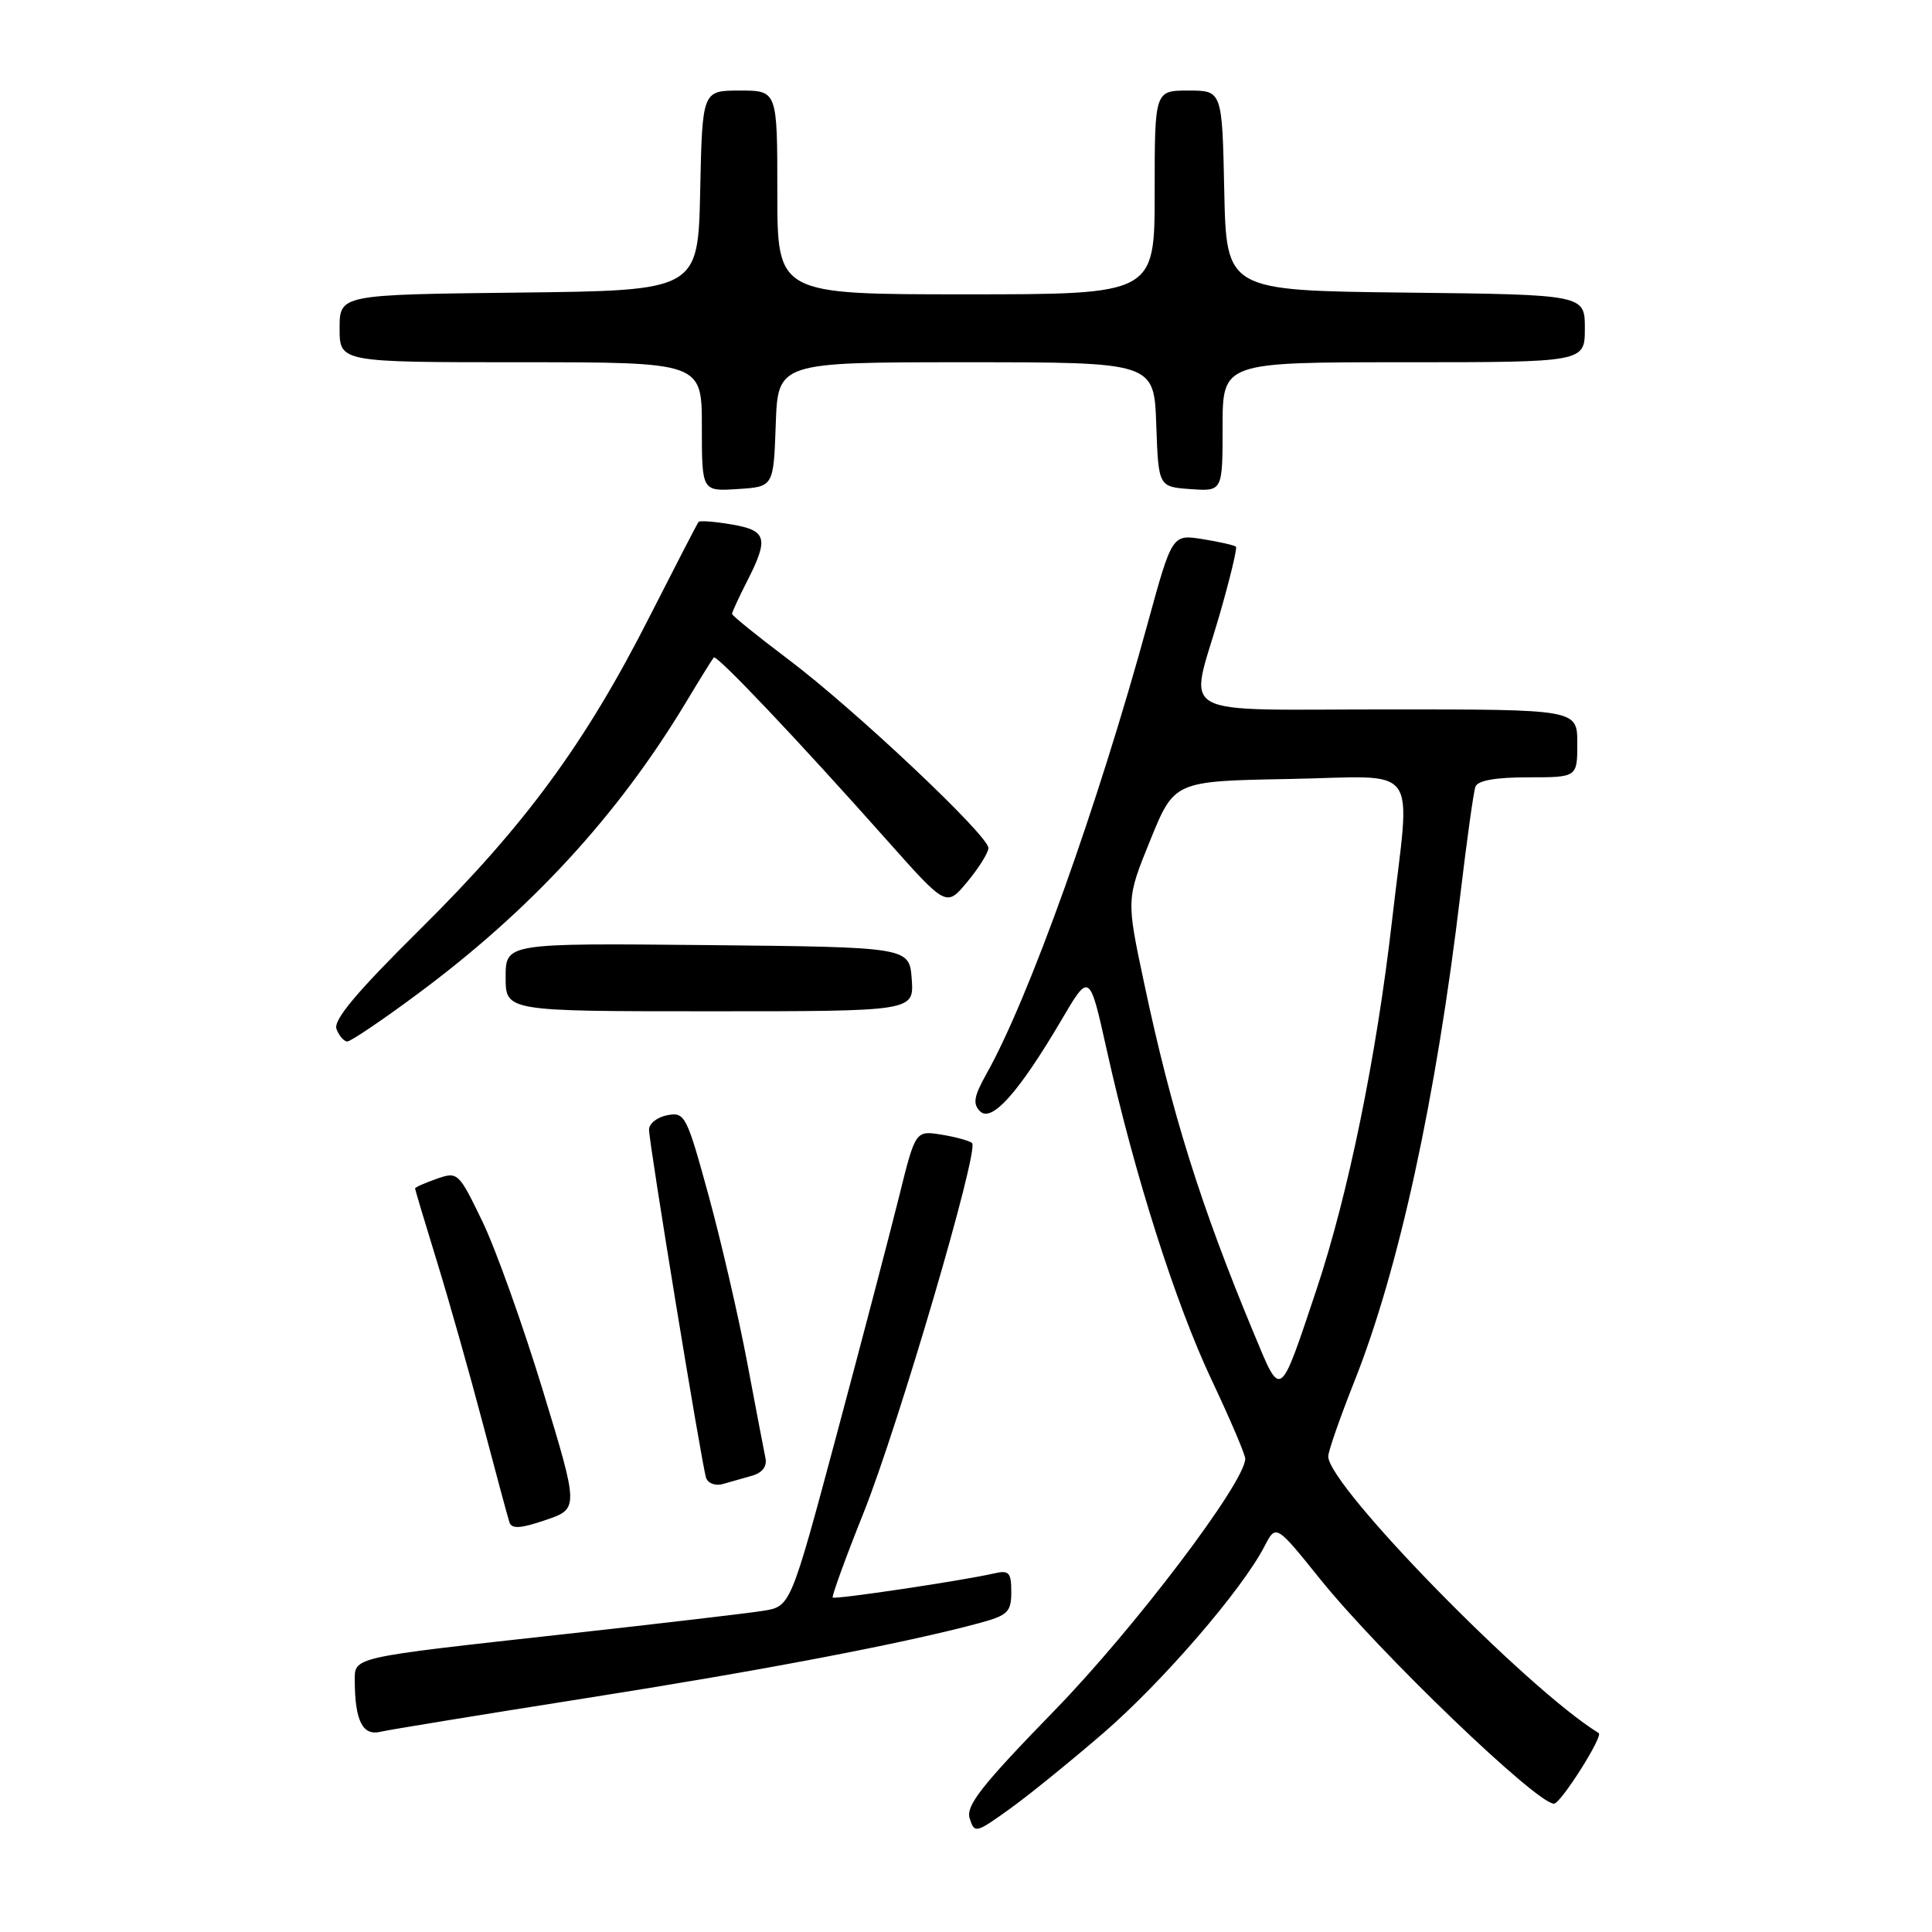 <?xml version="1.0" encoding="UTF-8" standalone="no"?>
<!DOCTYPE svg PUBLIC "-//W3C//DTD SVG 1.1//EN" "http://www.w3.org/Graphics/SVG/1.1/DTD/svg11.dtd" >
<svg xmlns="http://www.w3.org/2000/svg" xmlns:xlink="http://www.w3.org/1999/xlink" version="1.1" viewBox="0 0 256 256">
 <g >
 <path fill="currentColor"
d=" M 146.22 229.62 C 154.05 222.85 164.58 210.65 167.56 204.88 C 169.07 201.96 169.07 201.96 174.92 209.23 C 182.78 218.99 203.60 239.00 205.91 239.00 C 206.80 239.00 212.48 230.03 211.84 229.64 C 202.38 223.86 176.00 196.89 176.00 192.98 C 176.00 192.30 177.55 187.87 179.43 183.12 C 185.34 168.29 190.29 145.56 193.51 118.50 C 194.36 111.35 195.25 104.94 195.50 104.25 C 195.79 103.42 198.15 103.00 202.47 103.00 C 209.00 103.00 209.00 103.00 209.00 98.50 C 209.00 94.00 209.00 94.00 184.00 94.00 C 155.07 94.00 157.56 95.38 161.56 81.60 C 162.96 76.75 163.96 72.62 163.77 72.44 C 163.58 72.25 161.60 71.80 159.37 71.44 C 155.31 70.79 155.31 70.79 152.06 82.65 C 145.44 106.84 136.34 132.26 130.73 142.26 C 129.04 145.27 128.87 146.27 129.87 147.26 C 131.41 148.78 135.01 144.73 140.64 135.17 C 144.36 128.83 144.36 128.83 146.66 139.17 C 150.31 155.59 155.76 172.73 160.56 182.88 C 163.00 188.05 165.00 192.73 165.00 193.29 C 165.00 196.39 150.30 215.80 139.69 226.69 C 130.06 236.59 127.95 239.27 128.49 240.95 C 129.12 242.95 129.31 242.91 133.70 239.76 C 136.21 237.97 141.84 233.40 146.22 229.62 Z  M 77.50 225.04 C 100.92 221.36 119.89 217.74 129.75 215.07 C 133.54 214.05 134.00 213.60 134.00 210.94 C 134.00 208.36 133.70 208.03 131.75 208.48 C 127.64 209.43 110.63 211.97 110.34 211.68 C 110.19 211.52 112.02 206.47 114.43 200.45 C 119.06 188.85 129.75 152.42 128.81 151.47 C 128.50 151.17 126.68 150.66 124.77 150.35 C 121.30 149.79 121.30 149.79 119.11 158.64 C 117.90 163.51 114.18 177.71 110.84 190.18 C 104.76 212.86 104.76 212.86 101.13 213.44 C 99.13 213.76 87.38 215.14 75.00 216.51 C 46.18 219.70 47.00 219.51 47.01 222.83 C 47.04 227.99 48.06 230.02 50.36 229.48 C 51.54 229.20 63.75 227.21 77.50 225.04 Z  M 71.92 184.21 C 69.28 175.57 65.69 165.51 63.92 161.85 C 60.77 155.33 60.66 155.22 57.86 156.20 C 56.29 156.75 55.00 157.32 55.00 157.47 C 55.00 157.63 56.31 162.00 57.91 167.20 C 59.51 172.39 62.23 182.01 63.96 188.57 C 65.69 195.13 67.28 201.04 67.50 201.71 C 67.81 202.62 68.97 202.55 72.30 201.41 C 76.70 199.91 76.70 199.91 71.92 184.21 Z  M 99.65 195.54 C 101.00 195.16 101.66 194.30 101.43 193.22 C 101.23 192.27 100.14 186.55 99.00 180.50 C 97.86 174.45 95.56 164.51 93.89 158.40 C 90.99 147.81 90.75 147.33 88.43 147.77 C 87.09 148.02 86.00 148.88 86.00 149.68 C 86.00 151.48 92.97 194.01 93.56 195.82 C 93.80 196.54 94.78 196.92 95.75 196.65 C 96.71 196.38 98.47 195.88 99.65 195.54 Z  M 55.16 131.83 C 70.28 120.65 81.85 108.09 90.93 93.00 C 92.75 89.97 94.39 87.33 94.58 87.12 C 94.96 86.70 105.74 98.07 117.54 111.35 C 125.40 120.19 125.40 120.19 128.17 116.85 C 129.70 115.01 130.96 112.99 130.97 112.37 C 131.01 110.74 113.20 93.95 104.44 87.36 C 100.35 84.28 97.00 81.57 97.00 81.34 C 97.00 81.11 97.90 79.16 99.00 77.00 C 101.90 71.32 101.61 70.28 96.93 69.49 C 94.70 69.11 92.73 68.96 92.57 69.15 C 92.40 69.34 89.49 74.99 86.08 81.69 C 77.59 98.44 69.57 109.37 55.73 123.07 C 47.24 131.47 44.13 135.18 44.59 136.36 C 44.93 137.26 45.58 138.00 46.02 138.00 C 46.46 138.00 50.58 135.23 55.16 131.83 Z  M 120.81 129.75 C 120.50 125.50 120.50 125.50 93.75 125.23 C 67.00 124.97 67.00 124.97 67.00 129.48 C 67.00 134.00 67.00 134.00 94.06 134.00 C 121.11 134.00 121.11 134.00 120.81 129.75 Z  M 102.79 56.25 C 103.08 48.00 103.08 48.00 128.00 48.00 C 152.92 48.00 152.92 48.00 153.21 56.25 C 153.50 64.50 153.50 64.50 157.75 64.81 C 162.00 65.11 162.00 65.11 162.00 56.56 C 162.00 48.00 162.00 48.00 186.00 48.00 C 210.00 48.00 210.00 48.00 210.00 43.52 C 210.00 39.04 210.00 39.04 186.25 38.77 C 162.50 38.50 162.50 38.50 162.22 25.25 C 161.94 12.00 161.94 12.00 157.47 12.00 C 153.00 12.00 153.00 12.00 153.00 25.50 C 153.00 39.00 153.00 39.00 128.00 39.00 C 103.00 39.00 103.00 39.00 103.00 25.50 C 103.00 12.00 103.00 12.00 98.03 12.00 C 93.06 12.00 93.06 12.00 92.78 25.25 C 92.50 38.50 92.50 38.50 68.75 38.77 C 45.00 39.04 45.00 39.04 45.00 43.52 C 45.00 48.00 45.00 48.00 69.00 48.00 C 93.00 48.00 93.00 48.00 93.00 56.55 C 93.00 65.11 93.00 65.11 97.75 64.80 C 102.50 64.50 102.50 64.50 102.79 56.25 Z  M 166.19 176.80 C 159.09 159.75 155.24 147.47 151.58 130.16 C 149.24 119.14 149.24 119.14 152.42 111.32 C 155.60 103.50 155.60 103.50 170.80 103.22 C 188.55 102.90 186.90 100.63 184.45 122.00 C 182.38 140.05 178.65 158.25 174.45 170.85 C 169.52 185.60 169.78 185.42 166.19 176.80 Z "/>
</g>
</svg>